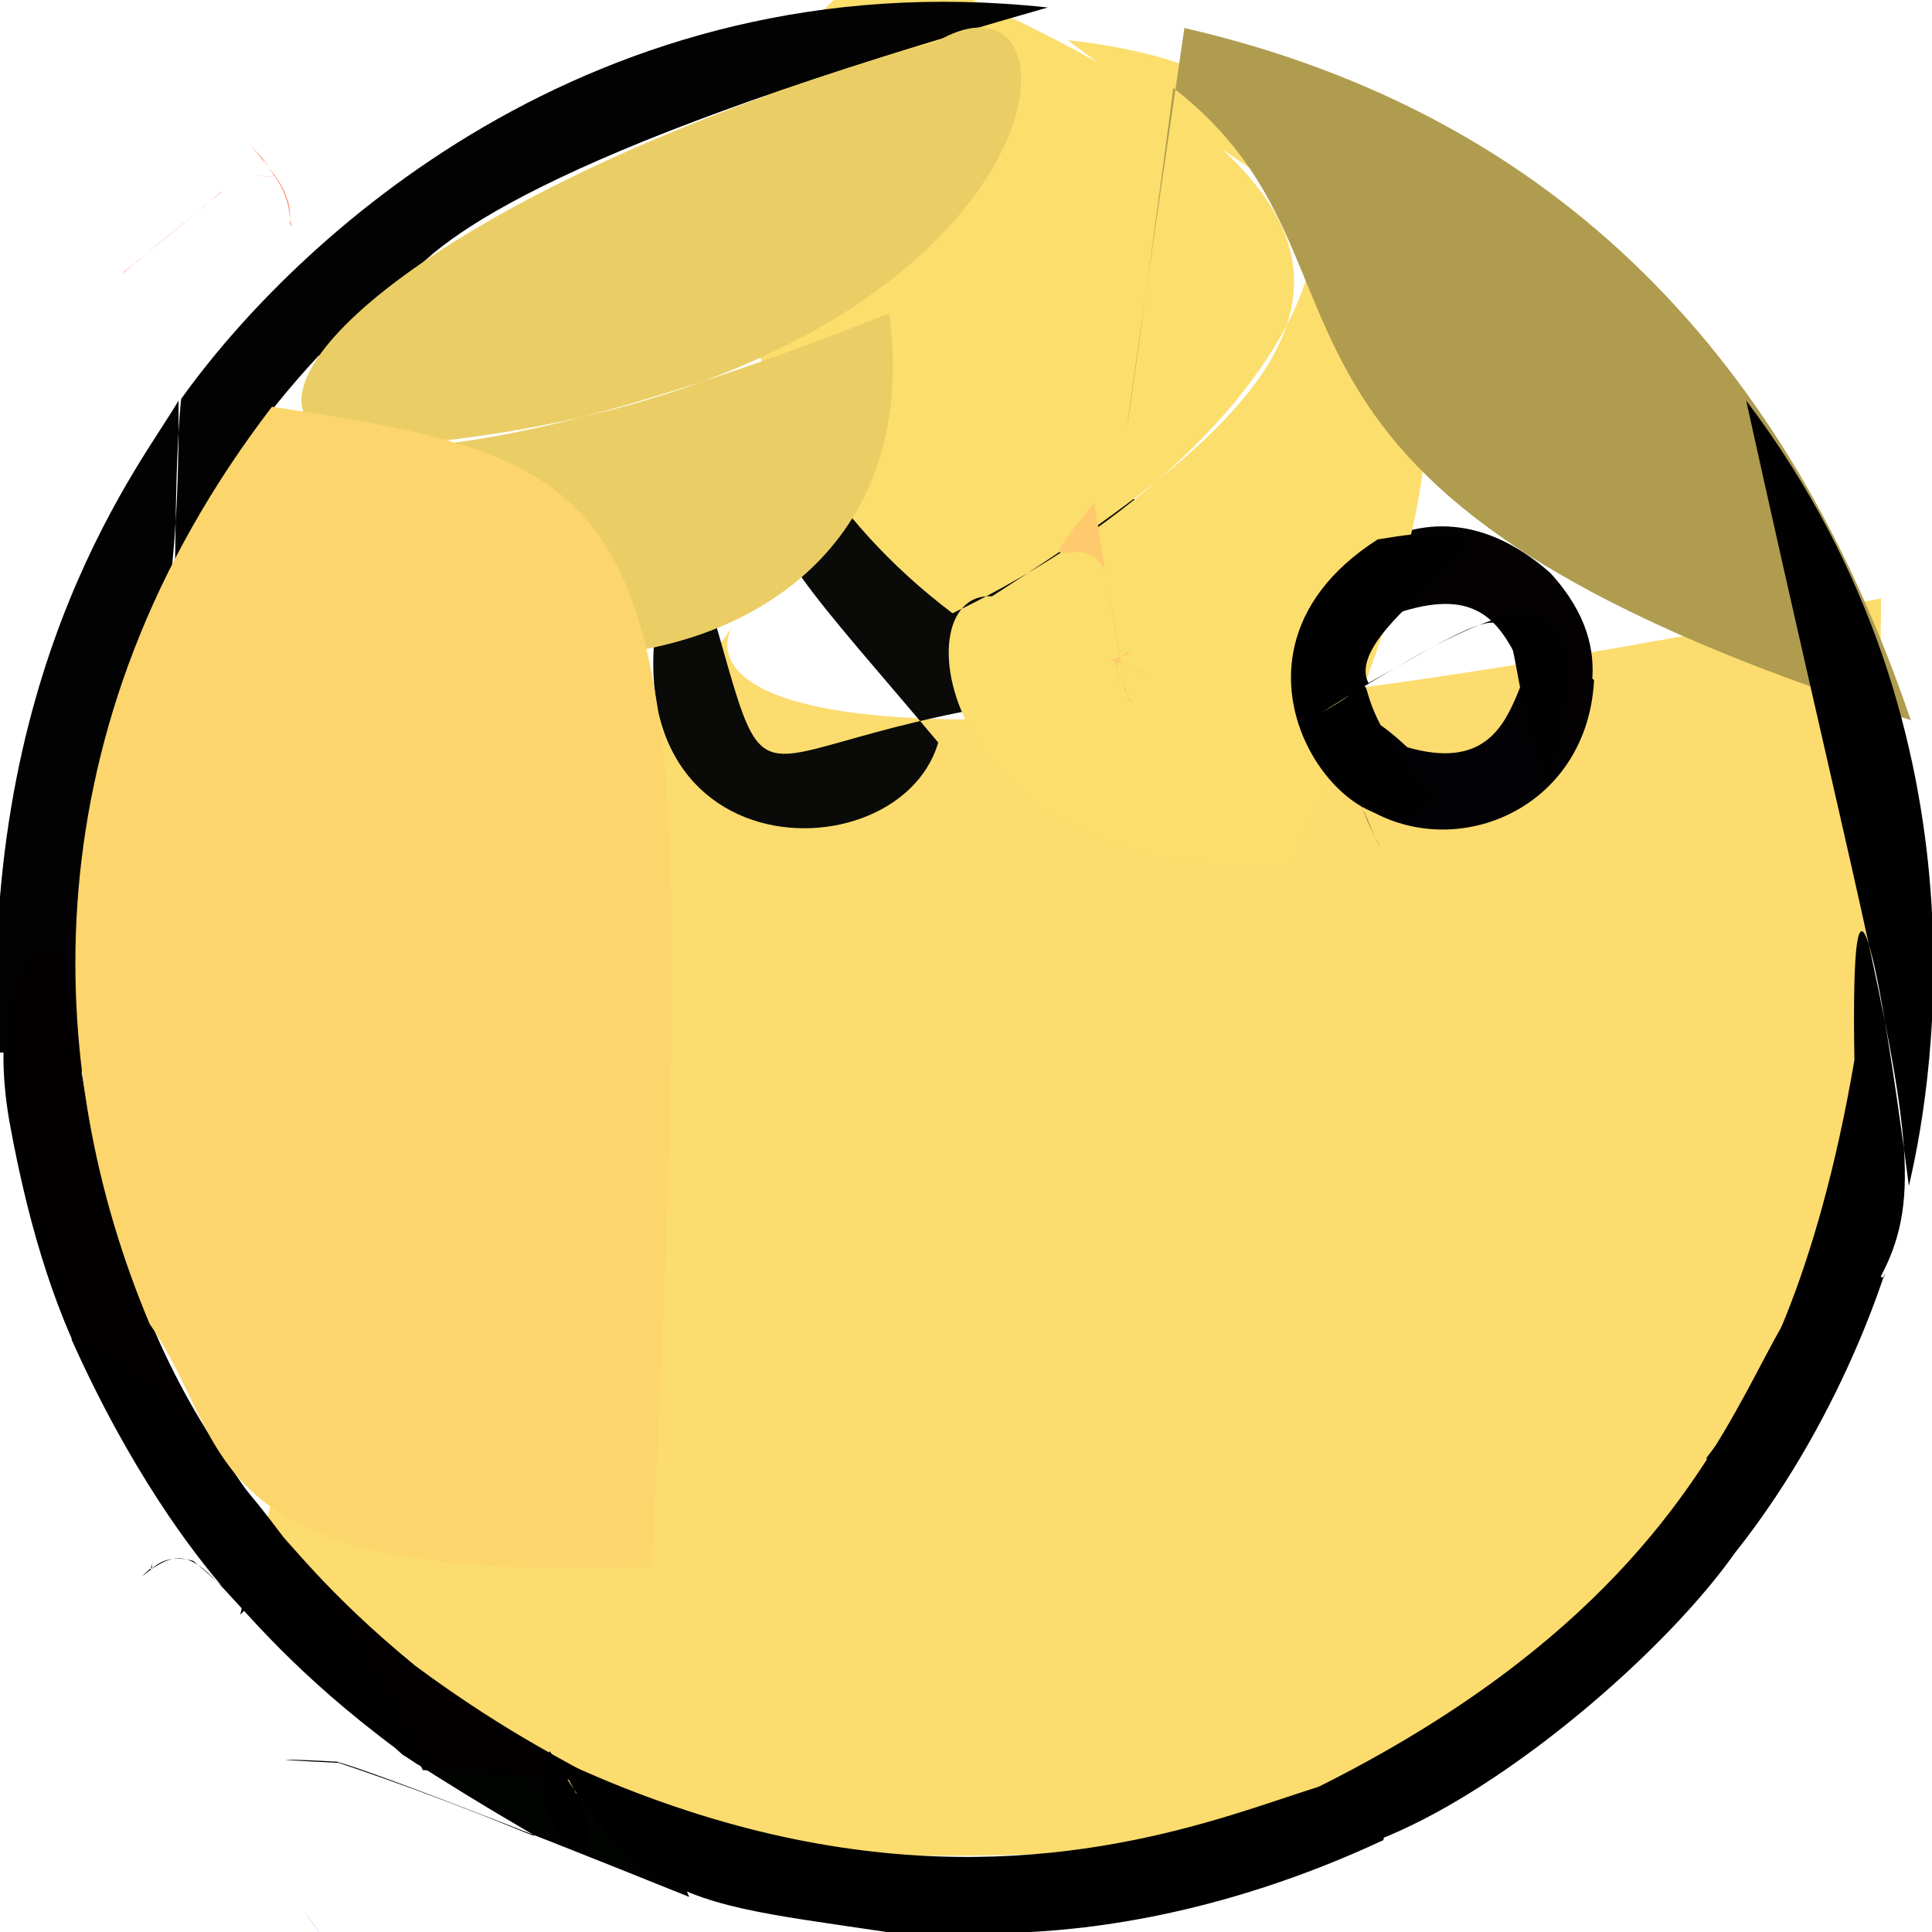 <?xml version="1.0" ?>
<svg height="512" version="1.1" width="512" xmlns="http://www.w3.org/2000/svg">
  <defs/>
  <g>
    <path d="M 58.746 50.722 C 59.364 50.485 54.734 53.985 54.35 54.317 C 37.159 68.959 31.514 72.927 32.428 72.405 C 34.598 70.695 29.648 74.804 37.497 68.278 C 32.761 72.435 21.875 81.245 58.746 50.722" fill="rgb(255, 75, 138)" opacity="1.0" stroke-width="2.0"/>
    <path d="M 182.653 502.706 C 157.531 441.21 76.732 438.361 106.573 464.924 C 156.79 497.359 154.573 489.137 89.768 467.175 C 65.856 466.039 77.251 466.144 89.527 466.887 C 89.082 467.855 75.034 459.34 182.653 502.706" fill="rgb(1, 3, 1)" opacity="1.0" stroke-width="2.0"/>
    <path d="M 68.669 413.501 C 114.218 184.81 162.699 215.614 194.037 166.019 C 186.06 180.947 206.812 216.799 498.491 158.576 C 496.989 468.833 452.478 391.707 365.86 485.074 C 152.274 504.96 154.804 480.608 68.669 413.501" fill="rgb(252, 220, 110)" opacity="1.0" stroke-width="2.0"/>
    <path d="M 422.439 180.266 C 420.538 216.859 380.618 230.757 357.057 210.502 C 359.639 207.903 362.896 219.797 365.818 224.688 C 356.541 207.129 347.289 173.926 372.954 198.034 C 413.508 209.741 394.686 152.146 422.439 180.266" fill="rgb(2, 1, 3)" opacity="1.0" stroke-width="2.0"/>
    <path d="M 248.638 196.771 C 237.527 235.033 145.618 231.068 181.312 137.44 C 210.941 230.813 181.962 194.756 291.044 183.241 C 340.827 178.5 359.857 243.187 357.216 139.779 C 165.014 113.192 186.497 122.752 248.638 196.771" fill="rgb(10, 10, 9)" opacity="1.0" stroke-width="2.0"/>
    <path d="M 410.851 151.846 C 430.659 173.448 418.641 191.59 416.488 199.06 C 396.435 178.115 405.887 141.359 350.621 171.402 C 338.765 163.093 372.878 118.181 410.851 151.846" fill="rgb(3, 1, 2)" opacity="1.0" stroke-width="2.0"/>
    <path d="M 282.954 10.638 C 396.506 23.166 348.092 116.536 252.432 162.524 C 186.812 113.036 174.289 28.383 234.05 -10.225 C 395.586 55.493 353.076 100.113 262.889 158.033 C 237.7 156.234 249.68 236.345 342.533 228.854 C 412.237 67.477 371.966 78.072 282.954 10.638" fill="rgb(252, 222, 109)" opacity="1.0" stroke-width="2.0"/>
    <path d="M 84.499 94.209 C 22.776 160.275 48.042 208.529 47.312 106.143 C 38.752 121.302 -5.326 174.785 -0.743 278.954 C 57.663 279.083 42.592 157.762 48.01 105.716 C 77.178 64.814 156.352 -11.204 277.677 1.986 C 25.353 73.631 136.733 97.759 84.499 94.209" fill="rgb(2, 2, 2)" opacity="1.0" stroke-width="2.0"/>
    <path d="M 350.449 188.667 C 372.237 176.856 350.428 177.97 379.536 211.103 C 363.325 234.295 313.116 176.178 365.101 142.953 C 421.785 133.397 354.132 164.304 362.654 181.021 C 413.617 152.184 392.564 162.907 410.414 208.426 C 426.779 144.121 401.185 157.301 350.449 188.667" fill="rgb(1, 1, 1)" opacity="1.0" stroke-width="2.0"/>
    <path d="M 310.948 23.313 C 296.62 132.673 291.512 159.755 313.881 7.421 C 413.772 30.444 474.297 96.346 506.365 190.832 C 312.482 129.724 372.919 71.36 310.948 23.313" fill="rgb(176, 156, 79)" opacity="1.0" stroke-width="2.0"/>
    <path d="M 295.306 174.399 C 298.714 187.269 299.59 188.1 292.883 151.371 C 286.899 138.276 270.514 157.662 290 133.096 C 298.339 186.131 298.947 186.858 300.144 186.193 C 288.036 169.554 308.825 171.982 293.856 174.813 C 302.985 177.034 310.969 183.119 295.306 174.399" fill="rgb(254, 202, 109)" opacity="1.0" stroke-width="2.0"/>
    <path d="M 21.656 284.311 C 41.986 403.827 93.941 397.701 63.661 427.91 C 73.458 387.44 61.158 401.398 110.066 441.46 C 162.117 480.046 181.273 472.059 112.044 469.099 C 80.928 398.976 24.891 420.955 2.509 297.279 C -6.539 245.986 26.151 231.199 21.656 284.311" fill="rgb(2, 0, 1)" opacity="1.0" stroke-width="2.0"/>
    <path d="M 81.422 507.75 C 78.174 504.251 86.387 511.479 90.836 525.543 C 94.522 517.652 101.722 508.129 93.798 518.173 C 101.241 507.472 96.197 514.019 94.273 518.078 C 92.388 508.104 90.491 523.915 90.932 516.905 C 83.323 528.911 94.793 524.672 81.422 507.75" fill="rgb(152, 180, 243)" opacity="1.0" stroke-width="2.0"/>
    <path d="M 51.221 413.655 C 85.799 443.019 49.81 424.184 18.882 354.789 C 43.634 367.503 79.896 402.702 110.735 467.629 C 52.373 426.009 56.825 402.158 37.579 417.796 C 41.834 413.564 39.471 417.247 40.622 413.345 C 38.703 420.382 40.351 410.626 51.221 413.655" fill="rgb(1, 0, 0)" opacity="1.0" stroke-width="2.0"/>
    <path d="M 248.208 11.032 C 45.921 67.735 7.357 173.844 235.663 83.02 C 250.867 198.126 79.868 196.735 64.962 119.677 C 282.036 119.982 295.666 -16.795 248.208 11.032" fill="rgb(234, 206, 101)" opacity="1.0" stroke-width="2.0"/>
    <path d="M 147.51 466.07 C 300.326 537.791 379.49 432.563 366.602 487.659 C 278.237 528.856 221.6 501.449 276.829 519.16 C 189.095 501.917 175.525 514.146 145.707 464.041 C 135.041 487.07 172.436 506.661 147.51 466.07" fill="rgb(1, 0, 1)" opacity="1.0" stroke-width="2.0"/>
    <path d="M 172.741 415.276 C 50.295 419.721 62.524 383.83 39.659 350.85 C 11.238 283.419 6.955 192.728 72.075 107.793 C 181.108 124.339 186.235 132.211 172.741 415.276" fill="rgb(252, 213, 108)" opacity="1.0" stroke-width="2.0"/>
    <path d="M 462.751 106.144 C 530.687 196.044 510.771 293.295 505.877 314.271 C 497.793 252.417 490.359 216.297 491.436 280.941 C 471.308 398.824 426.779 394.13 471.263 378.523 C 518.137 307.978 516.43 349.482 462.751 106.144" fill="rgb(1, 1, 1)" opacity="1.0" stroke-width="2.0"/>
    <path d="M 65.984 37.984 C 77.325 51.384 71.913 45.171 65.547 47.017 C 71.777 45.3 76.471 50.27 68.248 41.116 C 79.351 52.606 75.6 59.156 77.667 59.799 C 74.943 59.646 80.826 54.687 69.154 41.888 C 68.751 40.82 79.951 53.585 65.984 37.984" fill="rgb(255, 138, 105)" opacity="1.0" stroke-width="2.0"/>
    <path d="M 499.252 338.64 C 501.342 329.828 490.859 372.497 459.702 411.628 C 432.391 450.378 350.04 514.642 324.65 484.93 C 487.487 415.932 455.803 322.056 499.252 338.64" fill="rgb(1, 0, 1)" opacity="1.0" stroke-width="2.0"/>
  </g>
</svg>
